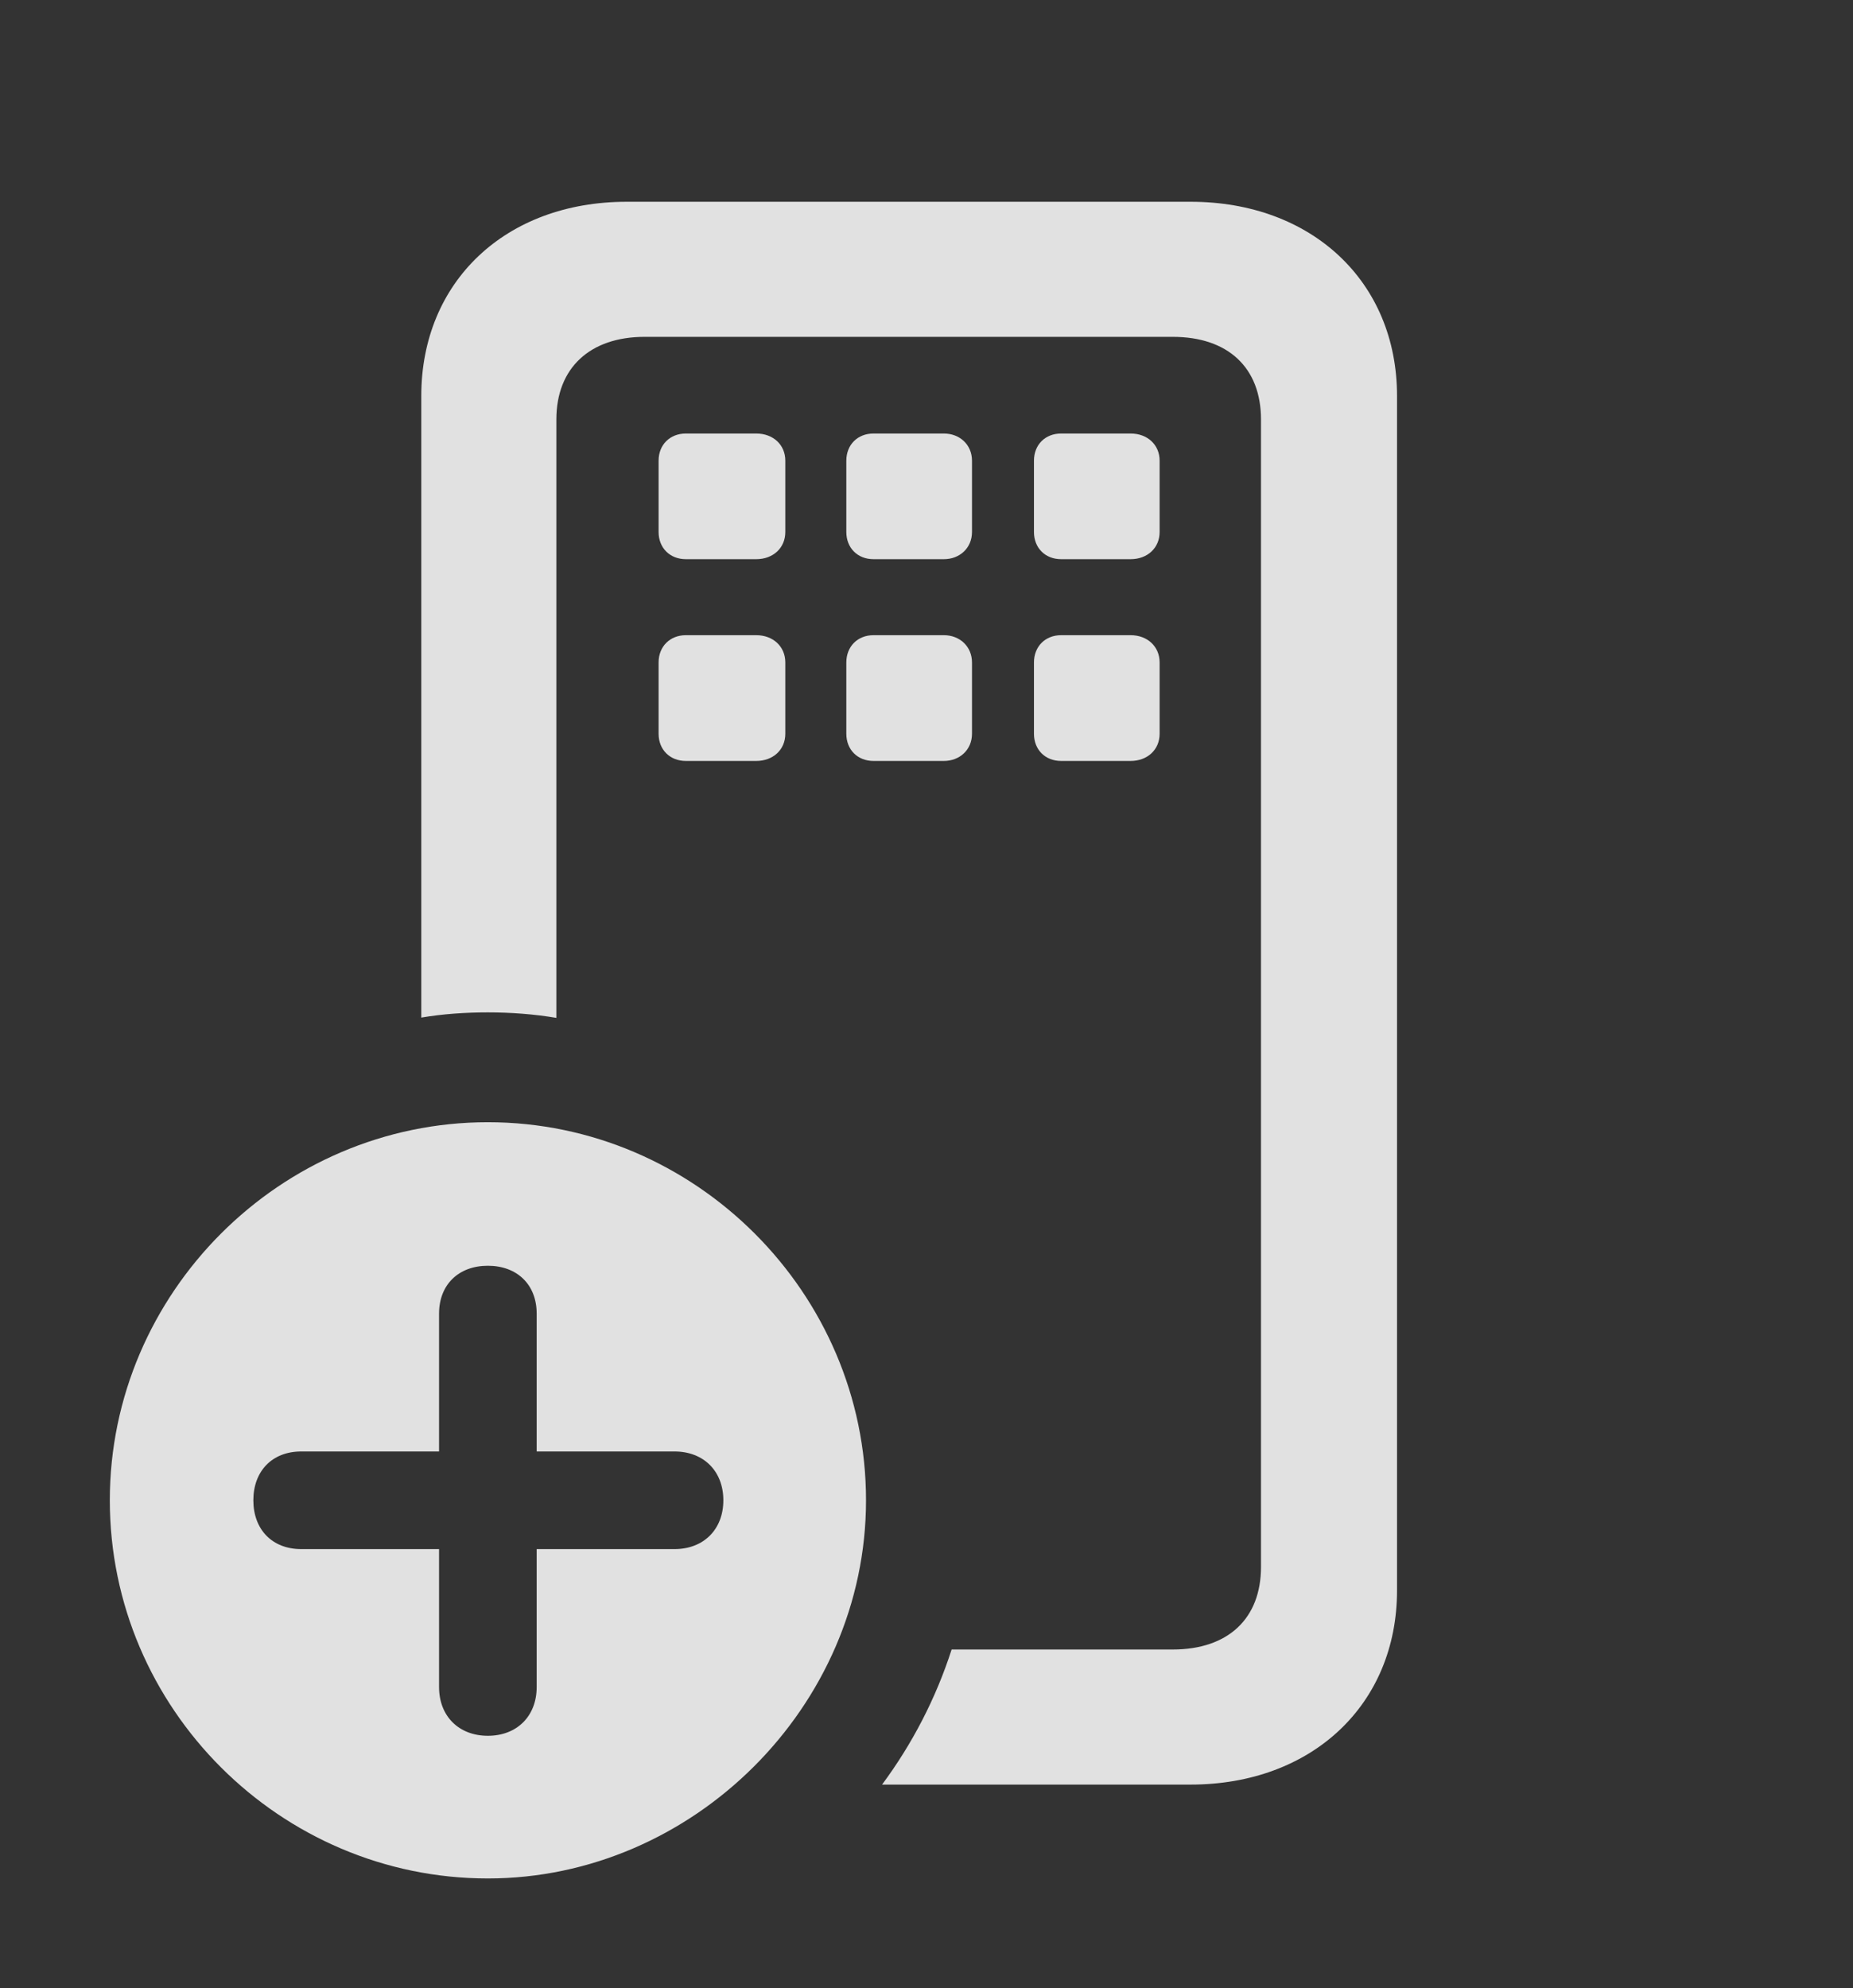 <?xml version="1.0" encoding="UTF-8"?>
<!--Generator: Apple Native CoreSVG 326-->
<!DOCTYPE svg
PUBLIC "-//W3C//DTD SVG 1.1//EN"
       "http://www.w3.org/Graphics/SVG/1.1/DTD/svg11.dtd">
<svg version="1.1" xmlns="http://www.w3.org/2000/svg" xmlns:xlink="http://www.w3.org/1999/xlink" viewBox="0 0 19.287 20.693">
 <rect x="0" y="0" width="19.287" height="20.693" fill="#333333" stroke="none"/>
 <g>
  <rect height="20.693" opacity="0" width="19.287" x="0" y="0"/>
  <path d="M14.541 4.121L14.541 16.553C14.541 17.744 13.652 18.574 12.393 18.574L9.181 18.574C9.495 18.151 9.741 17.677 9.905 17.168L12.207 17.168C12.783 17.168 13.125 16.846 13.125 16.309L13.125 4.365C13.125 3.828 12.783 3.506 12.207 3.506L6.709 3.506C6.143 3.506 5.791 3.828 5.791 4.365L5.791 10.594C5.559 10.555 5.32 10.537 5.078 10.537C4.843 10.537 4.61 10.553 4.385 10.591L4.385 4.121C4.385 2.93 5.264 2.1 6.523 2.1L12.393 2.1C13.652 2.1 14.541 2.93 14.541 4.121ZM8.174 6.895L8.174 7.637C8.174 7.803 8.047 7.92 7.871 7.92L7.139 7.92C6.973 7.92 6.855 7.803 6.855 7.637L6.855 6.895C6.855 6.729 6.973 6.611 7.139 6.611L7.871 6.611C8.047 6.611 8.174 6.729 8.174 6.895ZM10.117 6.895L10.117 7.637C10.117 7.803 9.99 7.92 9.824 7.92L9.092 7.92C8.926 7.92 8.809 7.803 8.809 7.637L8.809 6.895C8.809 6.729 8.926 6.611 9.092 6.611L9.824 6.611C9.99 6.611 10.117 6.729 10.117 6.895ZM12.07 6.895L12.07 7.637C12.07 7.803 11.943 7.92 11.768 7.92L11.045 7.92C10.879 7.92 10.762 7.803 10.762 7.637L10.762 6.895C10.762 6.729 10.879 6.611 11.045 6.611L11.768 6.611C11.943 6.611 12.07 6.729 12.07 6.895ZM8.174 4.795L8.174 5.537C8.174 5.703 8.047 5.82 7.871 5.82L7.139 5.82C6.973 5.82 6.855 5.703 6.855 5.537L6.855 4.795C6.855 4.629 6.973 4.512 7.139 4.512L7.871 4.512C8.047 4.512 8.174 4.629 8.174 4.795ZM10.117 4.795L10.117 5.537C10.117 5.703 9.99 5.82 9.824 5.82L9.092 5.82C8.926 5.82 8.809 5.703 8.809 5.537L8.809 4.795C8.809 4.629 8.926 4.512 9.092 4.512L9.824 4.512C9.99 4.512 10.117 4.629 10.117 4.795ZM12.07 4.795L12.07 5.537C12.07 5.703 11.943 5.82 11.768 5.82L11.045 5.82C10.879 5.82 10.762 5.703 10.762 5.537L10.762 4.795C10.762 4.629 10.879 4.512 11.045 4.512L11.768 4.512C11.943 4.512 12.07 4.629 12.07 4.795Z" fill="white" fill-opacity="0.85"/>
  <path d="M9.014 15.615C9.014 17.764 7.207 19.551 5.078 19.551C2.92 19.551 1.143 17.783 1.143 15.615C1.143 13.457 2.92 11.68 5.078 11.68C7.236 11.68 9.014 13.457 9.014 15.615ZM4.57 13.672L4.57 15.107L3.135 15.107C2.832 15.107 2.637 15.312 2.637 15.615C2.637 15.918 2.832 16.123 3.135 16.123L4.57 16.123L4.57 17.559C4.57 17.861 4.775 18.066 5.078 18.066C5.381 18.066 5.586 17.861 5.586 17.559L5.586 16.123L7.021 16.123C7.324 16.123 7.529 15.918 7.529 15.615C7.529 15.312 7.324 15.107 7.021 15.107L5.586 15.107L5.586 13.672C5.586 13.369 5.381 13.174 5.078 13.174C4.775 13.174 4.57 13.369 4.57 13.672Z" fill="white" fill-opacity="0.85"/>
 </g>
</svg>
